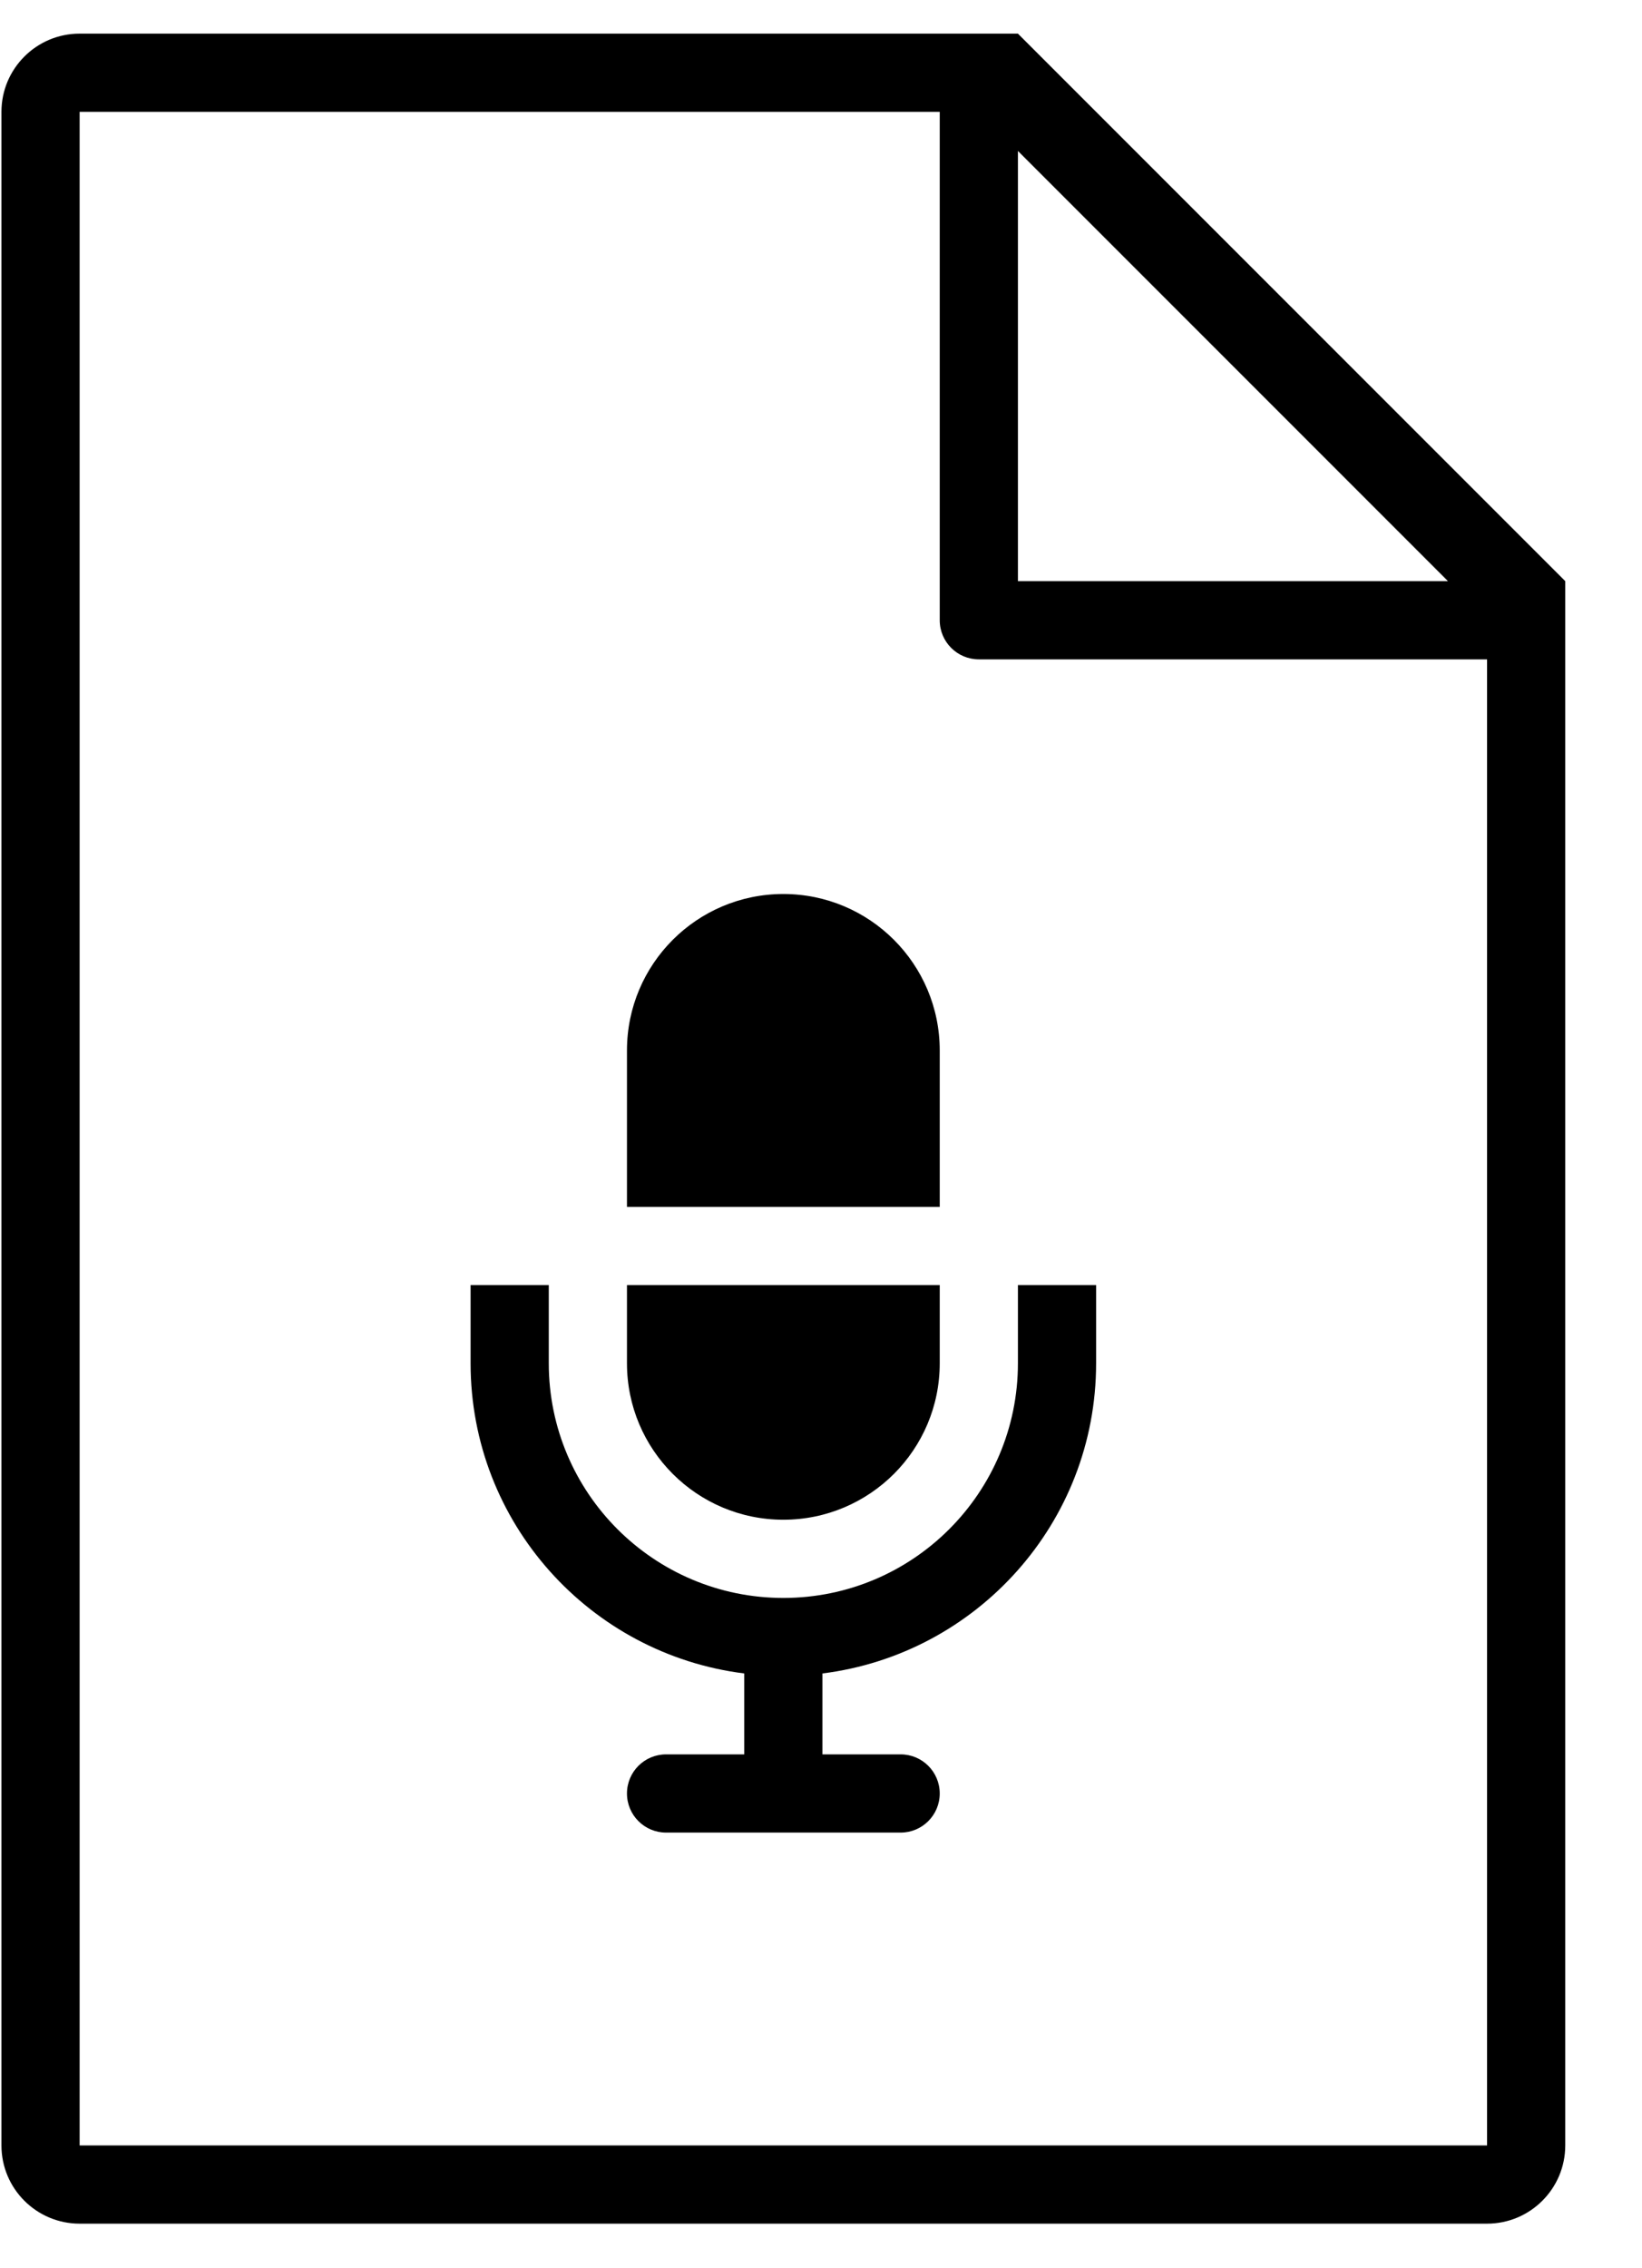 <?xml version="1.0" encoding="UTF-8" standalone="no"?>
<svg width="42px" height="58px" viewBox="0 0 42 58" version="1.1" xmlns="http://www.w3.org/2000/svg" xmlns:xlink="http://www.w3.org/1999/xlink" xmlns:sketch="http://www.bohemiancoding.com/sketch/ns">
    <!-- Generator: Sketch 3.0.4 (8053) - http://www.bohemiancoding.com/sketch -->
    <title>1194-file-type-sound-recording@2x</title>
    <desc>Created with Sketch.</desc>
    <defs></defs>
    <g id="Page-1" stroke="none" stroke-width="1" fill="none" fill-rule="evenodd" sketch:type="MSPage">
        <g id="Glyphish-8-Icons" sketch:type="MSArtboardGroup" transform="translate(-316, -883)" fill="#000000">
            <g id="1194-file-type-sound-recording@2x" sketch:type="MSLayerGroup" transform="translate(316.037, 883.86)">
                <g id="_x31_194-file-type-sound-recording_x40_2x.png" sketch:type="MSShapeGroup">
                    <path d="M24,26 C24,23.791 22.209,22 20,22 C17.791,22 16,23.791 16,26 L16,30 L24,30 L24,26 L24,26 Z M26,0 L2,0 C0.896,0 0,0.896 0,2 L0,54 C0,55.104 0.896,56 2,56 L38,56 C39.104,56 40,55.104 40,54 L40,14 L26,0 L26,0 Z M26,3 L37,14 L26,14 L26,3 L26,3 Z M38,54 L2,54 L2,2 L24,2 L24,15 C24,15.553 24.448,16 25,16 L38,16 L38,54 L38,54 Z M20,40 C16.687,40 14,37.313 14,34 L14,32 L12,32 L12,34 C12,38.079 15.055,41.438 19,41.931 L19,44 L17,44 C16.448,44 16,44.447 16,45 C16,45.553 16.448,46 17,46 L23,46 C23.552,46 24,45.553 24,45 C24,44.447 23.552,44 23,44 L21,44 L21,41.931 C24.945,41.438 28,38.079 28,34 L28,32 L26,32 L26,34 C26,37.313 23.313,40 20,40 L20,40 Z M20,38 C22.209,38 24,36.209 24,34 L24,32 L16,32 L16,34 C16,36.209 17.791,38 20,38 L20,38 Z" id="Shape"></path>
                </g>
            </g>
        </g>
    </g>
</svg>